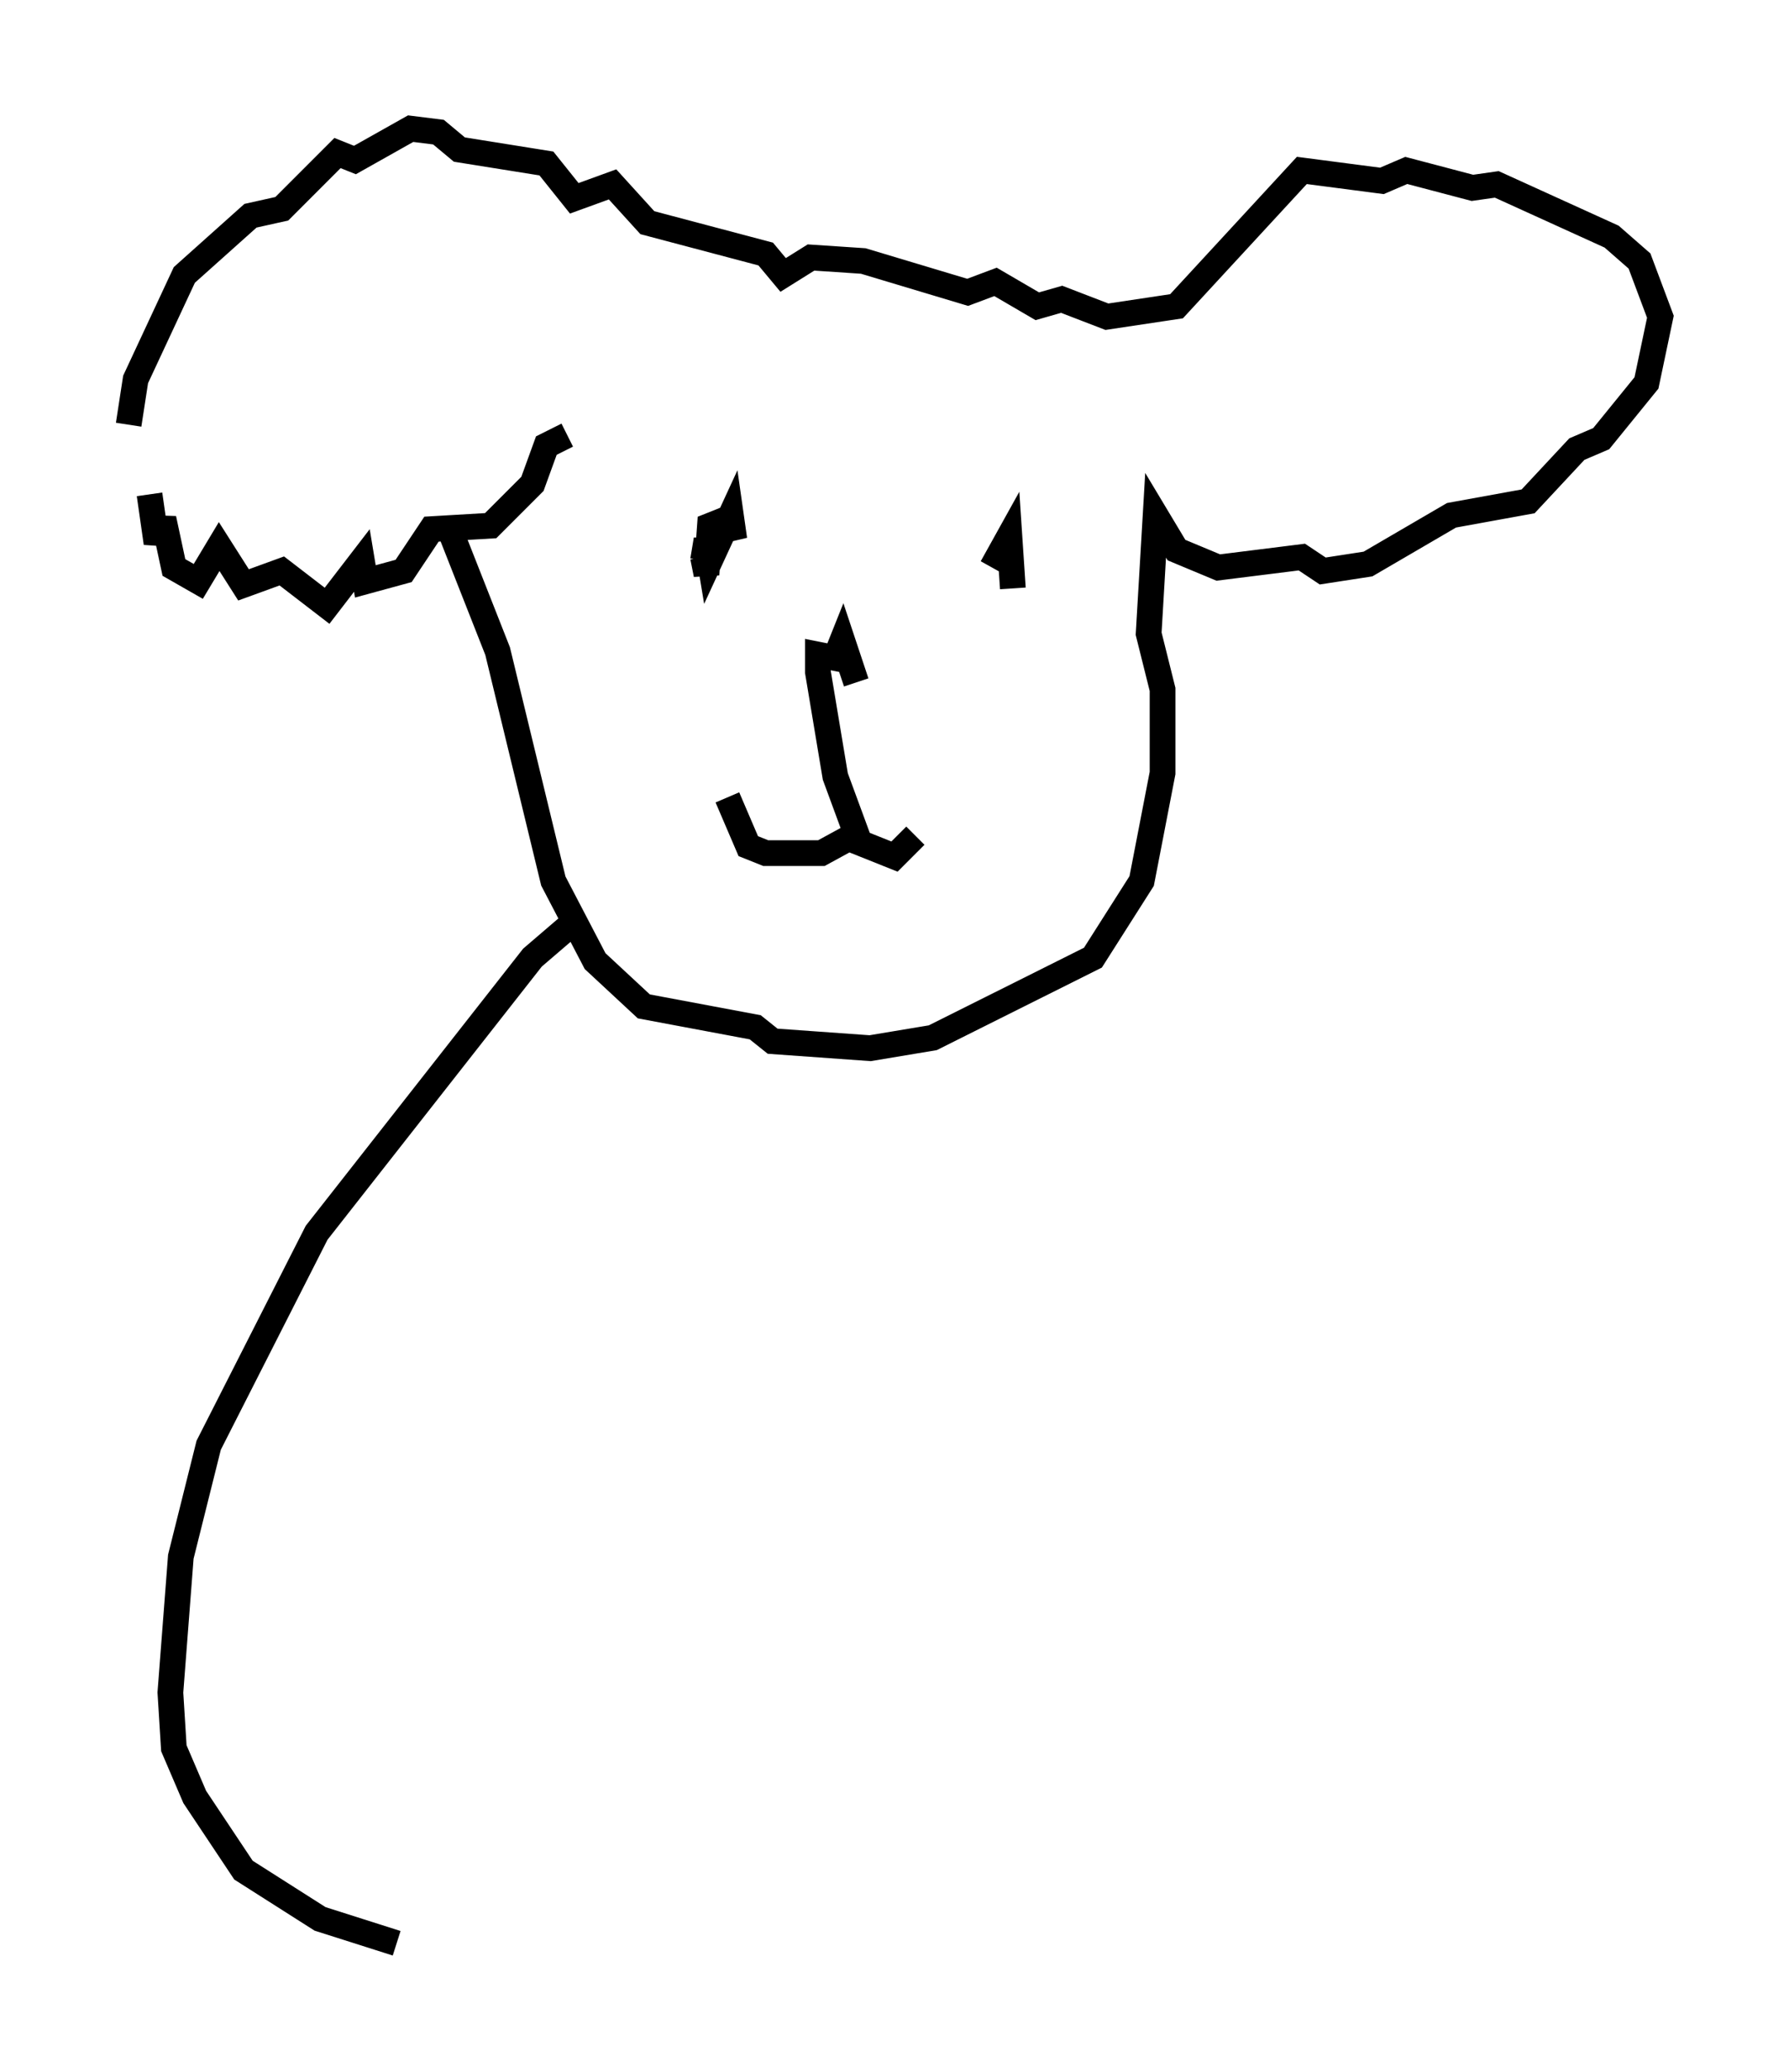 <?xml version="1.0" encoding="utf-8" ?>
<svg baseProfile="full" height="80.5" version="1.1" width="69.539" xmlns="http://www.w3.org/2000/svg" xmlns:ev="http://www.w3.org/2001/xml-events" xmlns:xlink="http://www.w3.org/1999/xlink"><defs /><rect fill="white" height="80.5" width="69.539" x="0" y="0" /><path d="M17.99, 17.584 m-0.406, 3.248 l1.759, 4.465 2.165, 8.931 l1.624, 3.112 1.894, 1.759 l4.33, 0.812 0.677, 0.541 l3.789, 0.271 2.436, -0.406 l6.225, -3.112 1.894, -2.977 l0.812, -4.195 0.0, -3.248 l-0.541, -2.165 0.271, -4.601 l0.812, 1.353 1.624, 0.677 l3.248, -0.406 0.812, 0.541 l1.759, -0.271 3.248, -1.894 l2.977, -0.541 1.894, -2.03 l0.947, -0.406 1.759, -2.165 l0.541, -2.571 -0.812, -2.165 l-1.083, -0.947 -4.465, -2.03 l-0.947, 0.135 -2.571, -0.677 l-0.947, 0.406 -3.112, -0.406 l-4.871, 5.277 -2.706, 0.406 l-1.759, -0.677 -0.947, 0.271 l-1.624, -0.947 -1.083, 0.406 l-4.059, -1.218 -2.03, -0.135 l-1.083, 0.677 -0.677, -0.812 l-4.601, -1.218 -1.353, -1.488 l-1.488, 0.541 -1.083, -1.353 l-3.383, -0.541 -0.812, -0.677 l-1.083, -0.135 -2.165, 1.218 l-0.677, -0.271 -2.165, 2.165 l-1.218, 0.271 -2.571, 2.3 l-1.894, 4.059 -0.271, 1.759 m0.812, 2.706 l0.271, 1.894 0.271, -0.947 l0.406, 1.894 0.947, 0.541 l0.812, -1.353 0.947, 1.488 l1.488, -0.541 1.759, 1.353 l1.353, -1.759 0.135, 0.812 l1.488, -0.406 1.083, -1.624 l2.3, -0.135 1.624, -1.624 l0.541, -1.488 0.812, -0.406 m5.277, 4.736 l0.135, 0.677 0.135, -1.894 l0.677, -0.271 0.271, 0.812 l-0.135, -0.947 -0.812, 1.759 l-0.135, -0.812 -0.135, 0.812 m12.043, 1.083 l-0.135, -2.03 -0.677, 1.218 m-5.277, 4.465 l-0.541, -1.624 -0.271, 0.677 l-0.677, -0.135 0.0, 0.677 l0.677, 4.059 0.947, 2.571 l1.353, 0.541 0.812, -0.812 m-2.165, -0.135 l-1.488, 0.812 -2.165, 0.0 l-0.677, -0.271 -0.812, -1.894 m-5.683, 4.601 l-1.894, 1.624 -8.39, 10.69 l-4.195, 8.254 -1.083, 4.33 l-0.406, 5.277 0.135, 2.165 l0.812, 1.894 1.894, 2.842 l2.977, 1.894 2.977, 0.947 m27.063, -37.889 " fill="none" stroke="black" stroke-width="1" /></svg>